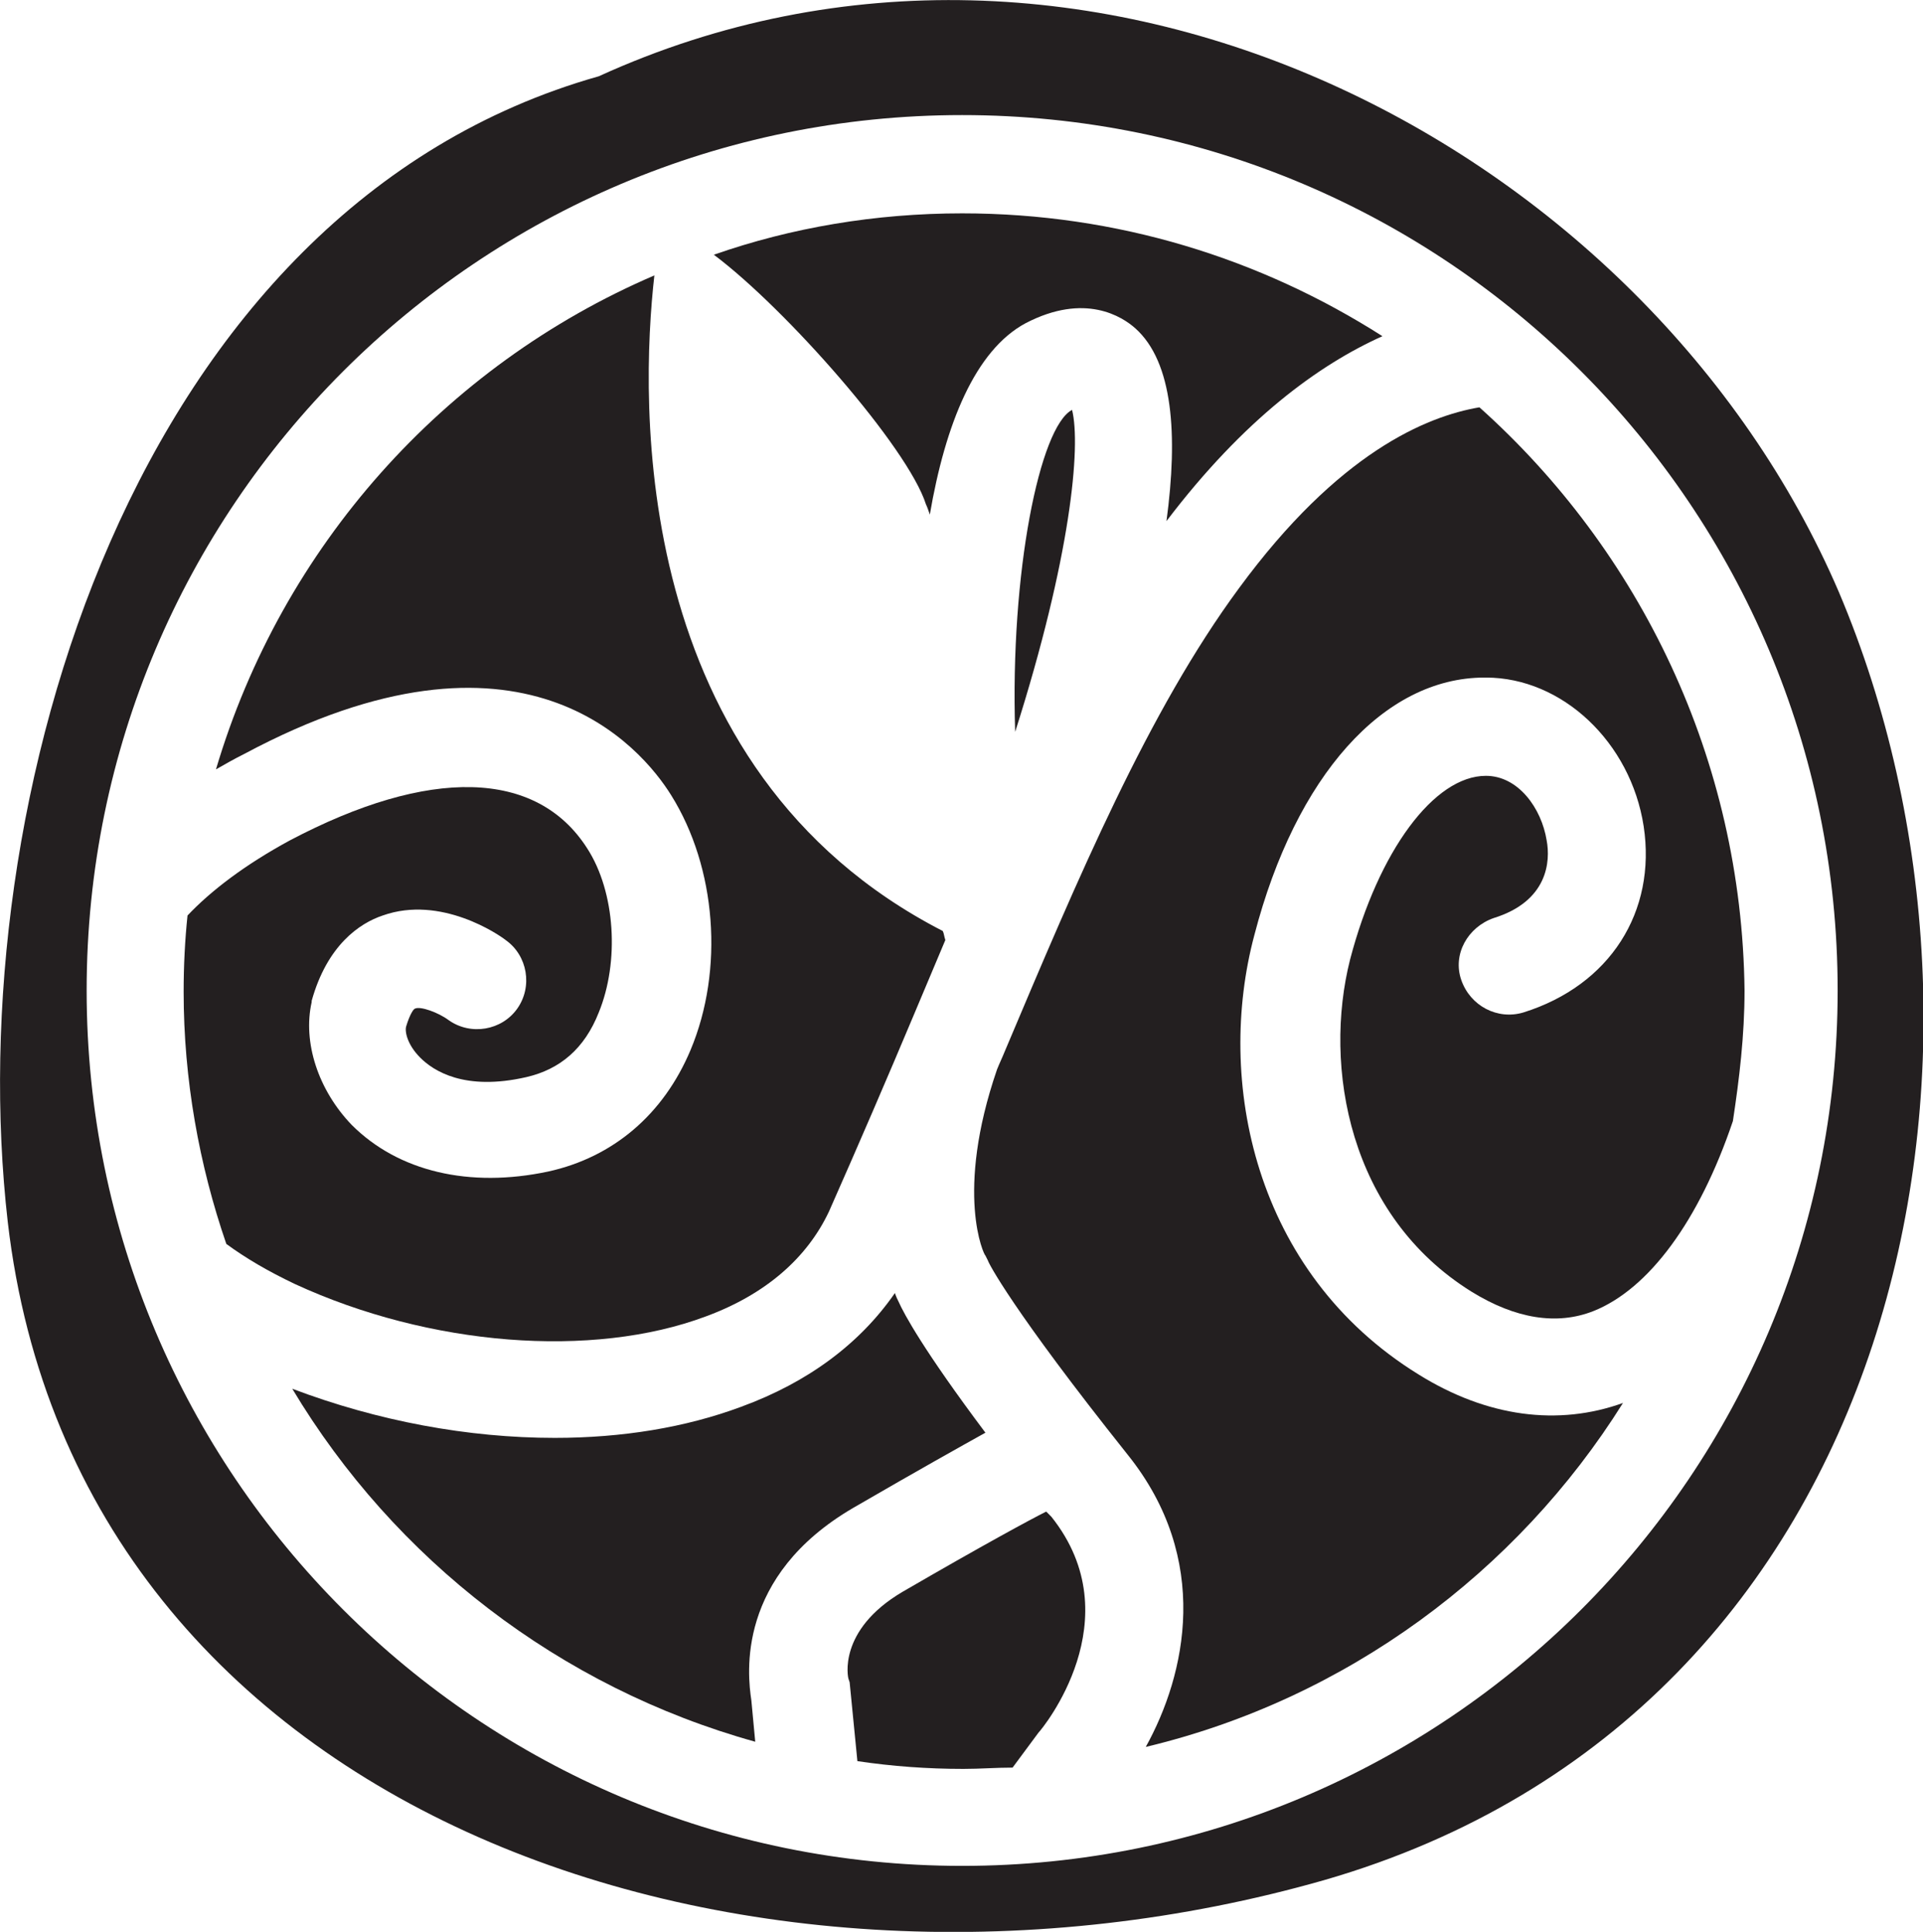 <svg class="logo" xmlns="http://www.w3.org/2000/svg" viewBox="0 0 148.7 149.4"><style>.st0{fill:#231F20;}</style><path class="st0" d="M66 116.6c5-2.9 8.4-4.8 10.2-5.8-4.8-6.4-6.3-9.2-6.7-10.1-.1-.2-.2-.4-.3-.7-2.7 3.9-6.7 6.9-11.9 8.8-4.3 1.6-9.2 2.4-14.4 2.4-6.7 0-13.7-1.3-20.3-3.8 7.9 13.2 20.7 23.1 35.8 27.3l-.3-3.2c-.3-2-1.2-9.6 7.9-14.9z"/><path class="st0" d="M54.6 101.8c4.6-1.7 7.8-4.5 9.5-8.1 2.3-5.2 4.5-10.3 6.6-15.3l2.4-5.7c-.1-.3-.1-.5-.2-.7-24.3-12.5-23.4-41-22.3-50.7-16.3 7-28.8 21-33.9 38.2.7-.4 1.4-.8 2.2-1.2 21.5-11.5 30.7-.5 33 3.2 3.5 5.6 4.1 13.5 1.5 19.7-2.1 5-6 8.3-11 9.4-6.1 1.3-11.6 0-15.2-3.6-2.6-2.7-3.8-6.4-3.1-9.5v-.1c1.2-4.3 3.7-6 5.5-6.6 4.5-1.6 9 1.5 9.5 1.9 1.7 1.2 2.1 3.6.9 5.3-1.2 1.7-3.6 2.1-5.3.9-.8-.6-2.2-1.1-2.6-.9-.1 0-.4.4-.7 1.4-.1.4.1 1.4 1.1 2.4s3.4 2.6 8.2 1.5c2.6-.6 4.5-2.2 5.6-5 1.6-3.9 1.3-9.3-.9-12.7-3.9-6.1-12.2-6.3-23-.6-3.5 1.9-6.1 3.9-7.9 5.8-.2 1.9-.3 3.9-.3 5.9 0 6.8 1.2 13.4 3.3 19.5 1.5 1.1 3.2 2.1 5.3 3.1 10.4 4.8 23 5.8 31.8 2.5zM78.5 56.6c4.3-13.5 5.1-22.1 4.4-24.9-2.5 1.3-4.8 12.6-4.4 24.9z"/><path class="st0" d="M71.6 39c.1.2.2.5.3.8 1.2-7 3.5-12.7 7.4-14.8 4.6-2.4 7.5-.5 8.5.4 2.9 2.6 3.3 8.2 2.4 14.9 6-7.9 11.8-12.1 16.7-14.3-9.4-6-20.5-9.5-32.5-9.5-6.7 0-13.2 1.1-19.2 3.2 5.6 4.2 15 14.9 16.4 19.3zM80.9 116.9c-1.2.6-4.9 2.6-11.1 6.2-5.1 3-4.2 6.7-4.2 6.7l.1.3.6 6.1c2.7.4 5.4.6 8.2.6 1.3 0 2.5-.1 3.8-.1l2-2.7c.3-.3 7.3-8.8 1-16.7l-.4-.4z"/><path class="st0" d="M114.4 31.5c-4.1.7-10.9 3.5-18.6 14-7 9.5-12.4 22.3-18.1 35.8-.2.5-.4.9-.6 1.4-3.3 9.6-1 14.4-.9 14.4l.2.4c0 .1 1.8 3.7 10.8 15 6.5 8.1 4.5 17 1.4 22.6 15.5-3.7 28.7-13.5 36.9-26.6-5 1.8-10.5 1.1-15.8-2.2C96.9 98.4 94 83.5 97 72.3c3.2-12.3 10-19.9 17.8-19.9h.1c5.9 0 11.2 5 12.2 11.5 1 6.6-2.6 12.3-9.3 14.4-2 .6-4.1-.5-4.8-2.5s.5-4.1 2.5-4.8c4.2-1.3 4.4-4.4 4.1-6-.4-2.5-2.2-5-4.7-5-4 0-8.3 5.8-10.5 14.2-2.1 8.3-.1 19.8 9.4 25.7 3.4 2.1 6.6 2.6 9.4 1.5 4.3-1.7 8.2-7 10.8-14.7.5-3.3.9-6.6.9-10.1-.2-17.9-8.1-34-20.5-45.1z"/><path class="st0" d="M142.2 45.8C127.4 11.3 84-11.3 46.3 5.9 10.2 16.1-3.1 62.2.6 94.5 6 140.9 58.3 158 102.4 145.4c45-13 54.8-64.2 39.8-99.6zm-67.8 98.5C37 144.3 6.7 114 6.7 76.6 6.7 39.2 37 8.9 74.4 8.9s67.7 30.3 67.7 67.7c0 37.4-30.3 67.7-67.7 67.7z"/></svg>
